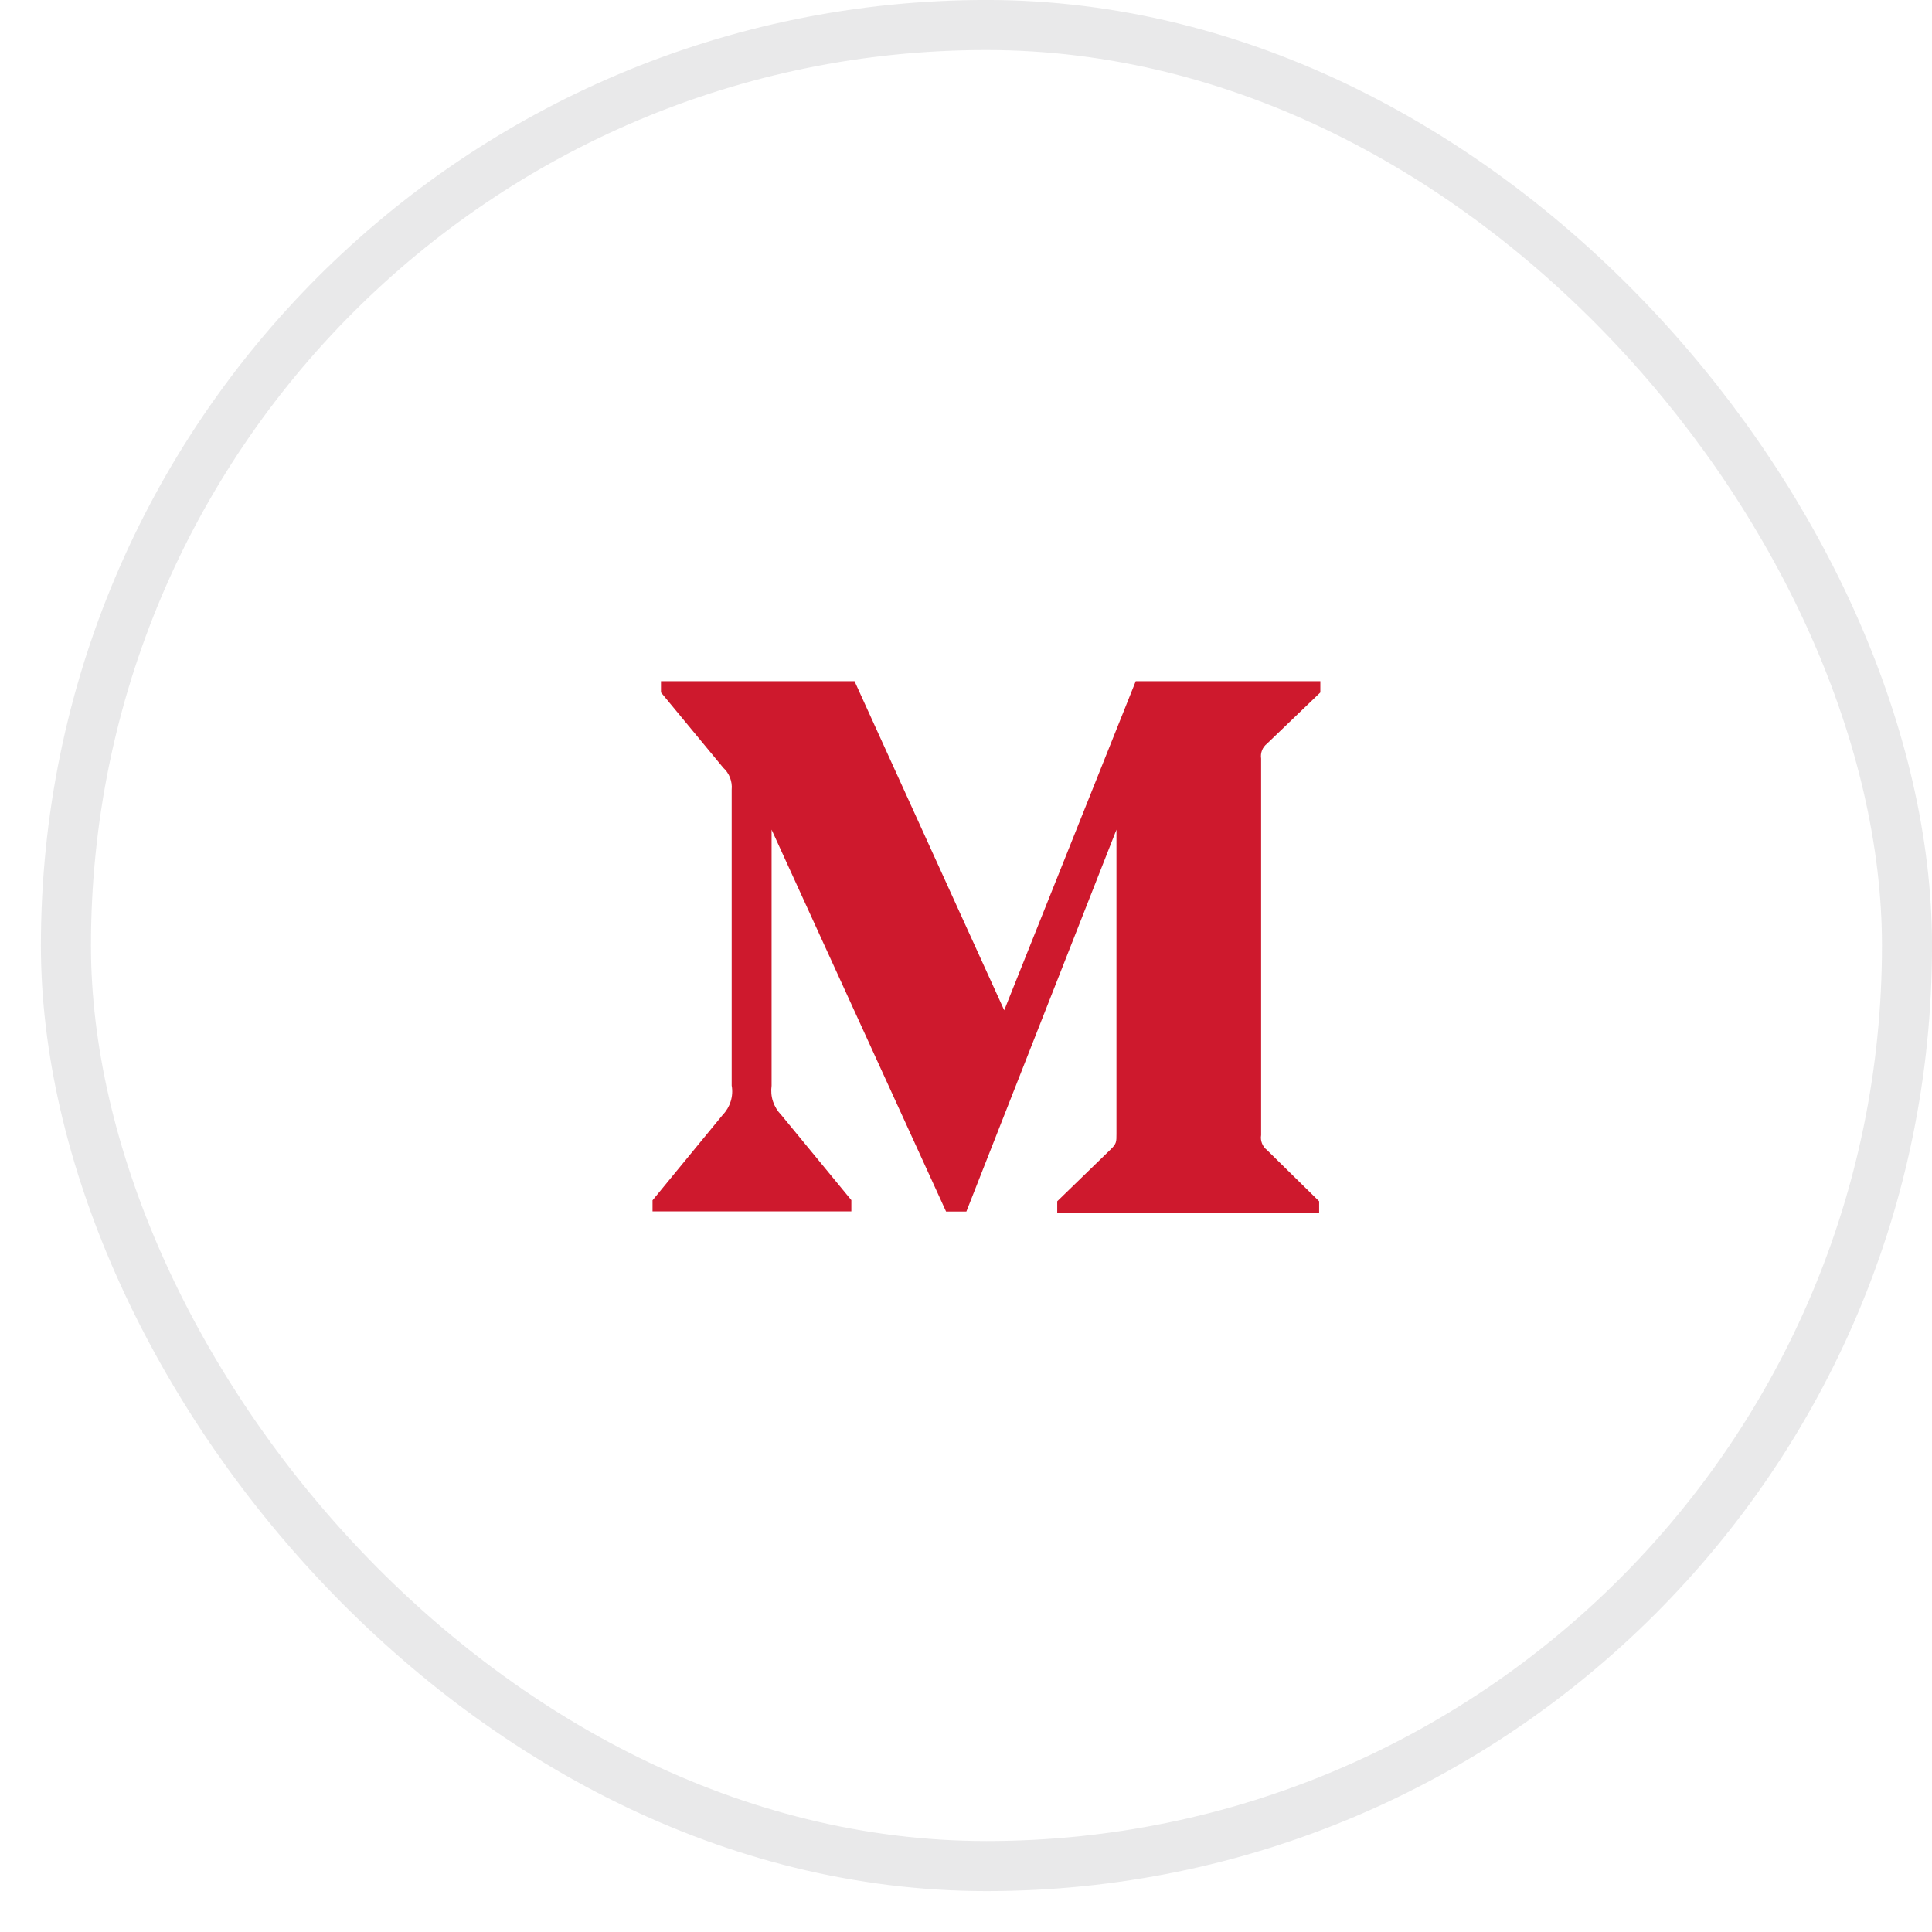 <svg width="32" height="32" viewBox="0 0 32 32" fill="none" xmlns="http://www.w3.org/2000/svg">
<rect x="1.092" y="0.414" width="30.494" height="30.494" rx="15.247" stroke="#23202A" stroke-opacity="0.1" stroke-width="0.829"/>
<path d="M20.986 12.317L21.869 11.469V11.283H18.811L16.633 16.733L14.154 11.283H10.948V11.469L11.979 12.716C12.08 12.808 12.132 12.944 12.119 13.079V17.98C12.151 18.157 12.094 18.337 11.971 18.465L10.808 19.881V20.064H14.101V19.878L12.94 18.467C12.878 18.404 12.831 18.327 12.803 18.243C12.775 18.159 12.768 18.069 12.78 17.982V13.742L15.67 20.067H16.006L18.492 13.742V18.781C18.492 18.913 18.492 18.941 18.405 19.029L17.511 19.897V20.083H21.849V19.897L20.986 19.049C20.911 18.991 20.872 18.895 20.888 18.801V12.565C20.881 12.519 20.886 12.471 20.903 12.428C20.92 12.384 20.949 12.346 20.986 12.317Z" fill="#CE192D"/>
</svg>
